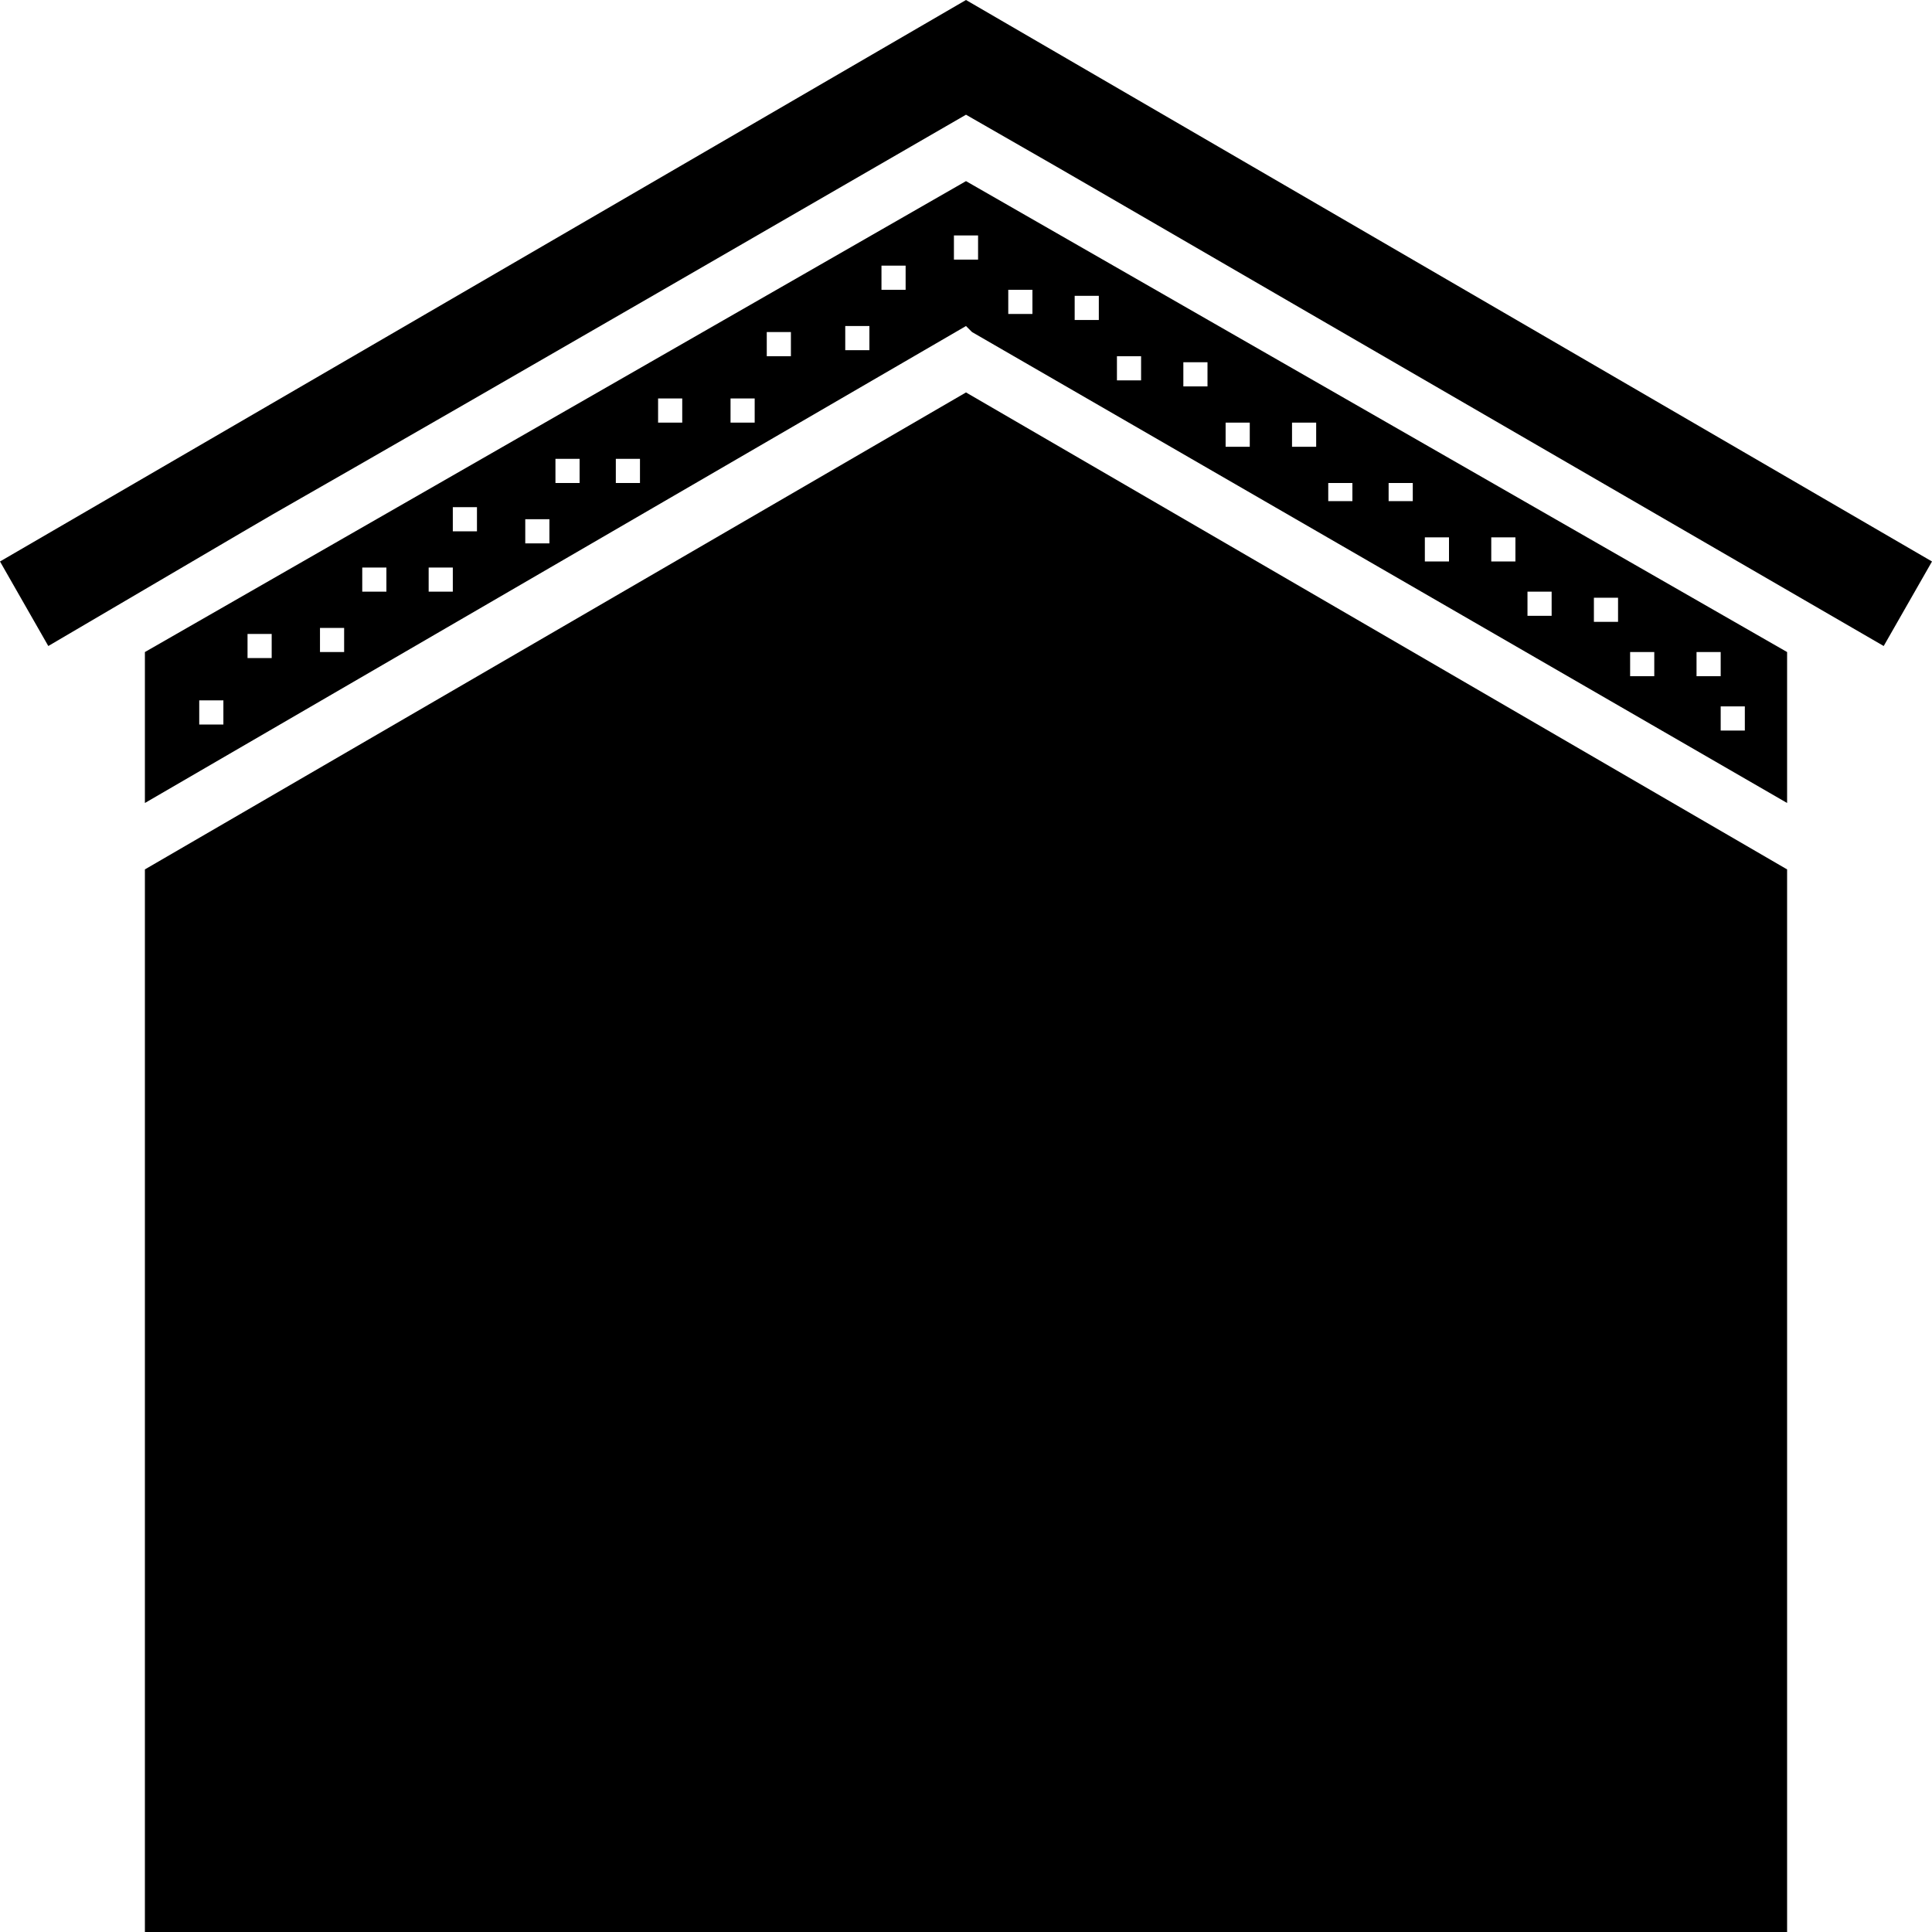 <svg id="li-roofing-material" xmlns="http://www.w3.org/2000/svg" viewBox="0 0 32 32">
    <path d="M2.4 14.4V32h27.2V14.4L16 6.5z"/>
    <path d="M16 0L0 9.3l.8 1.4c7.5-4.4-1.4.8 15.2-8.8 4 2.3-3.1-1.8 15.2 8.8l.8-1.4L16 0z"/>
    <path d="M16 3L2.4 10.8v2.5L16 5.4l.1.1 13.5 7.8v-2.5L16 3zM3.7 12h-.4v-.4h.4v.4zm.8-1.1h-.4v-.4h.4v.4zm1.2-.1h-.4v-.4h.4v.4zm.7-1H6v-.4h.4v.4zm1.1 0h-.4v-.4h.4v.4zm.4-1h-.4v-.4h.4v.4zm1.2.2h-.4v-.4h.4V9zm.5-1h-.4v-.4h.4V8zm1 0h-.4v-.4h.4V8zm.7-1h-.4v-.4h.4V7zm1.2 0h-.4v-.4h.4V7zm.6-1.1h-.4v-.4h.4v.4zm1.3-.1H14v-.4h.4v.4zm.6-1h-.4v-.4h.4v.4zm1.2-.5h-.4v-.4h.4v.4zm.9.9h-.4v-.4h.4v.4zm1.1.1h-.4v-.4h.4v.4zm.7 1h-.4v-.4h.4v.4zm1.1.1h-.4V6h.4v.4zm.7 1h-.4V7h.4v.4zm1.1 0h-.4V7h.4v.4zm.5.9H22V8h.4v.3zm1.1 0H23V8h.4v.3zm.6 1h-.4v-.4h.4v.4zm1.1 0h-.4v-.4h.4v.4zm.6.9h-.4v-.4h.4v.4zm1.1.1h-.4v-.4h.4v.4zm.6.9H27v-.4h.4v.4zm1.1 0h-.4v-.4h.4v.4zm.4.9h-.4v-.4h.4v.4z"/>
</svg>
